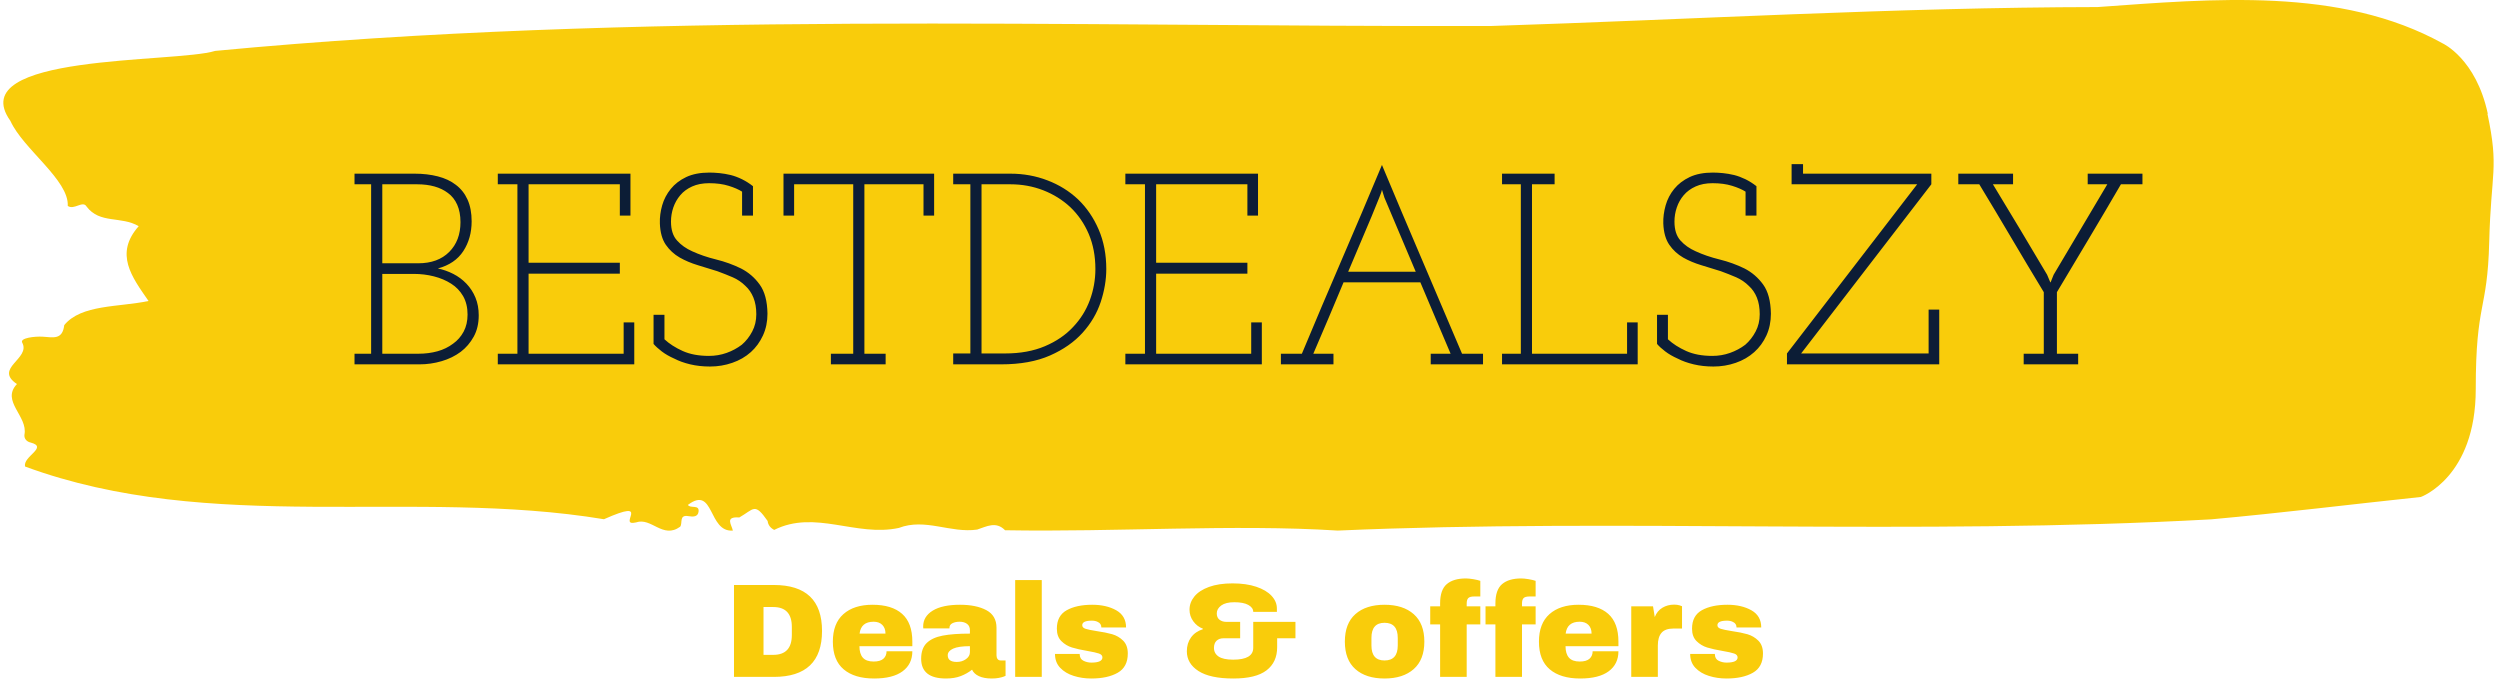 <svg xmlns="http://www.w3.org/2000/svg" version="1.1" xmlns:xlink="http://www.w3.org/1999/xlink" xmlns:svgjs="http://svgjs.dev/svgjs" width="1000" height="272" viewBox="0 0 1000 272"><g transform="matrix(1,0,0,1,-0.606,-0.298)"><svg viewBox="0 0 396 108" data-background-color="#0c1d36" preserveAspectRatio="xMidYMid meet" height="272" width="1000" xmlns="http://www.w3.org/2000/svg" xmlns:xlink="http://www.w3.org/1999/xlink"><g id="tight-bounds" transform="matrix(1,0,0,1,0.24,0.118)"><svg viewBox="0 0 395.52 107.763" height="107.763" width="395.52"><g><svg viewBox="0 0 395.52 107.763" height="107.763" width="395.52"><g><svg viewBox="0 0 395.52 107.763" height="107.763" width="395.52"><g id="textblocktransform"><svg viewBox="0 0 395.52 107.763" height="107.763" width="395.52" id="textblock"><g><svg viewBox="0 0 395.52 84.282" height="84.282" width="395.52"><path d="M394.594 18.077C392.735 9.328 387.435 6.896 387.435 6.896 371.165-2.115 350.86-0.172 332.619 1.122 300.414 1.175 268.339 3.1 236.208 4.132 168.767 4.289 100.749 1.7 33.643 8.086 27.339 10.046-6.54 8.471 1.121 19.197 3.129 23.658 10.456 28.61 10.232 32.704 11.236 33.422 12.631 31.777 13.226 32.809 15.309 35.591 18.711 34.279 21.501 35.924 17.614 40.315 20.403 43.972 23.062 47.804 18.377 48.801 12.371 48.329 9.675 51.636 9.396 54.033 7.89 53.578 6.235 53.473 5.026 53.403 2.59 53.666 2.999 54.418 4.394 56.99-1.594 58.477 2.162 60.997-0.422 63.726 3.948 66.088 3.353 69.045 3.278 69.64 3.687 70.148 4.338 70.288 7.22 71.04 3.018 72.51 3.464 74.102 33.029 84.985 65.104 77.461 95.394 82.466 103.259 78.966 97.346 83.708 100.489 82.973 102.943 82.116 104.728 85.667 107.499 83.655 107.927 83.078 107.276 81.713 108.8 81.976 109.6 82.116 110.307 82.081 110.418 81.276 110.586 80.068 109.117 80.821 108.726 80.191 112.947 77.006 111.906 84.583 115.866 84.268 115.68 83.34 114.528 82.011 116.889 82.186 119.232 80.856 119.306 79.753 121.389 82.745 121.463 83.393 121.835 83.848 122.43 84.163 128.938 80.908 135.409 85.318 142.233 83.848 146.417 82.238 150.433 84.723 154.672 84.11 156.16 83.62 157.666 82.745 159.098 84.215 176.632 84.53 195.319 83.218 211.943 84.268 256.364 82.308 303.835 85.073 350.674 82.483 361.719 81.486 373.192 80.068 383.958 78.931 383.958 78.931 392.679 75.817 392.679 61.819S394.538 49.571 394.817 38.426C395.096 27.28 396.398 26.825 394.538 18.077Z" opacity="1" fill="#f9cc0b" data-fill-palette-color="tertiary"></path><g transform="matrix(1,0,0,1,55.768,26.069)"><svg width="283.983" viewBox="1.75 -36.75 328.18 37.15" height="32.145" data-palette-color="#0c1d36"><path d="M1.75 0L13.7 0Q15.75 0 17.73-0.58 19.7-1.15 21.25-2.3L21.25-2.3Q22.7-3.4 23.63-5.08 24.55-6.75 24.55-9L24.55-9Q24.55-10.8 23.95-12.25 23.35-13.7 22.3-14.8L22.3-14.8Q21.25-15.9 19.88-16.6 18.5-17.3 17.05-17.6L17.05-17.6Q20.2-18.45 21.73-20.8 23.25-23.15 23.25-26.25L23.25-26.25Q23.25-28.55 22.5-30.23 21.75-31.9 20.35-32.95L20.35-32.95Q19-34 17.05-34.5 15.1-35 12.8-35L12.8-35 1.75-35 1.75-33.05 4.8-33.05 4.8-1.95 1.75-1.95 1.75 0ZM6.85-1.95L6.85-16.6 12.65-16.6Q14.55-16.6 16.32-16.15 18.1-15.7 19.5-14.8L19.5-14.8Q20.85-13.95 21.68-12.53 22.5-11.1 22.5-9.15L22.5-9.15Q22.5-7.35 21.78-6 21.05-4.65 19.85-3.8L19.85-3.8Q18.6-2.85 16.98-2.4 15.35-1.95 13.5-1.95L13.5-1.95 6.85-1.95ZM6.85-18.55L6.85-33.05 13.25-33.05Q15-33.05 16.43-32.65 17.85-32.25 18.9-31.45L18.9-31.45Q20-30.65 20.6-29.3 21.2-27.95 21.2-26.1L21.2-26.1Q21.2-22.7 19.13-20.63 17.05-18.55 13.45-18.55L13.45-18.55 6.85-18.55ZM28.05 0L53.1 0 53.1-7.7 51.15-7.7 51.15-1.95 33.7-1.95 33.7-16.65 50.45-16.65 50.45-18.65 33.7-18.65 33.7-33.05 50.45-33.05 50.45-27.3 52.4-27.3 52.4-35 28.05-35 28.05-33.05 31.65-33.05 31.65-1.95 28.05-1.95 28.05 0ZM74.5-2.25L74.5-2.25Q75.89-3.5 76.72-5.3 77.55-7.1 77.55-9.3L77.55-9.3Q77.5-12.75 76.12-14.65 74.75-16.55 72.69-17.6L72.69-17.6Q70.55-18.65 68.12-19.25 65.69-19.85 63.74-20.75L63.74-20.75Q62.05-21.5 60.95-22.73 59.84-23.95 59.84-26.2L59.84-26.2Q59.84-27.55 60.27-28.8 60.7-30.05 61.55-31.05L61.55-31.05Q62.39-32.05 63.72-32.65 65.05-33.25 66.84-33.25L66.84-33.25Q68.89-33.25 70.42-32.77 71.94-32.3 72.89-31.7L72.89-31.7 72.89-27.3 74.89-27.3 74.89-32.7Q73.94-33.45 72.87-33.98 71.8-34.5 70.8-34.75L70.8-34.75Q69.75-35 68.75-35.1 67.75-35.2 66.89-35.2L66.89-35.2Q64.39-35.2 62.64-34.38 60.89-33.55 59.8-32.2L59.8-32.2Q58.7-30.85 58.22-29.18 57.74-27.5 57.8-25.85L57.8-25.85Q57.89-23.4 58.89-21.95 59.89-20.5 61.45-19.6L61.45-19.6Q62.95-18.75 64.77-18.2 66.59-17.65 68.34-17.1L68.34-17.1Q69.84-16.55 71.17-15.98 72.5-15.4 73.5-14.4L73.5-14.4Q74.44-13.55 74.97-12.25 75.5-10.95 75.5-9.2L75.5-9.2Q75.5-7.45 74.75-6.03 74-4.6 72.84-3.6L72.84-3.6Q71.59-2.65 70.05-2.1 68.5-1.55 66.8-1.55L66.8-1.55Q63.99-1.55 61.99-2.45 59.99-3.35 58.64-4.6L58.64-4.6 58.64-9.1 56.64-9.1 56.64-3.75Q57.2-3.1 58.14-2.38 59.09-1.65 60.45-1.05L60.45-1.05Q61.7-0.4 63.37 0 65.05 0.4 67 0.4L67 0.4Q69.14 0.4 71.09-0.28 73.05-0.95 74.5-2.25ZM89.19 0L99.24 0 99.24-1.95 95.34-1.95 95.34-33.05 106.19-33.05 106.19-27.3 108.14-27.3 108.14-35 80.49-35 80.49-27.3 82.44-27.3 82.44-33.05 93.29-33.05 93.29-1.95 89.19-1.95 89.19 0ZM111.64 0L120.44 0Q125.74 0 129.42-1.63 133.09-3.25 135.39-5.8L135.39-5.8Q137.69-8.35 138.72-11.45 139.74-14.55 139.74-17.5L139.74-17.5Q139.74-21.5 138.34-24.75 136.94-28 134.54-30.3L134.54-30.3Q132.14-32.55 128.94-33.77 125.74-35 122.14-35L122.14-35 111.64-35 111.64-33.05 114.79-33.05 114.79-2 111.64-2 111.64 0ZM116.84-2L116.84-33.05 122.14-33.05Q125.34-33.05 128.17-31.95 130.99-30.85 133.14-28.85L133.14-28.85Q135.29-26.8 136.52-23.93 137.74-21.05 137.74-17.5L137.74-17.5Q137.74-14.55 136.72-11.78 135.69-9 133.64-6.85L133.64-6.85Q131.59-4.65 128.47-3.33 125.34-2 121.19-2L121.19-2 116.84-2ZM143.24 0L168.29 0 168.29-7.7 166.34-7.7 166.34-1.95 148.89-1.95 148.89-16.65 165.64-16.65 165.64-18.65 148.89-18.65 148.89-33.05 165.64-33.05 165.64-27.3 167.59-27.3 167.59-35 143.24-35 143.24-33.05 146.84-33.05 146.84-1.95 143.24-1.95 143.24 0ZM171.79 0L181.44 0 181.44-1.95 177.74-1.95Q179.29-5.55 180.54-8.5 181.79-11.45 183.29-15.05L183.29-15.05 197.39-15.05Q198.79-11.75 200.16-8.5 201.54-5.25 202.94-1.95L202.94-1.95 199.29-1.95 199.29 0 208.89 0 208.89-1.95 205.04-1.95Q201.34-10.7 197.66-19.28 193.99-27.85 190.34-36.6L190.34-36.6Q186.69-27.85 182.99-19.28 179.29-10.7 175.64-1.95L175.64-1.95 171.79-1.95 171.79 0ZM189.84-30.6L189.84-30.6Q189.99-31 190.11-31.3 190.24-31.6 190.34-32.05L190.34-32.05 190.79-30.6 196.54-17 184.14-17Q185.54-20.35 187.01-23.78 188.49-27.2 189.84-30.6ZM212.38 0L237.28 0 237.28-7.7 235.33-7.7 235.33-1.95 217.88-1.95 217.88-33.05 222.03-33.05 222.03-35 212.38-35 212.38-33.05 215.83-33.05 215.83-1.95 212.38-1.95 212.38 0ZM258.68-2.25L258.68-2.25Q260.08-3.5 260.91-5.3 261.73-7.1 261.73-9.3L261.73-9.3Q261.68-12.75 260.31-14.65 258.93-16.55 256.88-17.6L256.88-17.6Q254.73-18.65 252.31-19.25 249.88-19.85 247.93-20.75L247.93-20.75Q246.23-21.5 245.13-22.73 244.03-23.95 244.03-26.2L244.03-26.2Q244.03-27.55 244.46-28.8 244.88-30.05 245.73-31.05L245.73-31.05Q246.58-32.05 247.91-32.65 249.23-33.25 251.03-33.25L251.03-33.25Q253.08-33.25 254.61-32.77 256.13-32.3 257.08-31.7L257.08-31.7 257.08-27.3 259.08-27.3 259.08-32.7Q258.13-33.45 257.06-33.98 255.98-34.5 254.98-34.75L254.98-34.75Q253.93-35 252.93-35.1 251.93-35.2 251.08-35.2L251.08-35.2Q248.58-35.2 246.83-34.38 245.08-33.55 243.98-32.2L243.98-32.2Q242.88-30.85 242.41-29.18 241.93-27.5 241.98-25.85L241.98-25.85Q242.08-23.4 243.08-21.95 244.08-20.5 245.63-19.6L245.63-19.6Q247.13-18.75 248.96-18.2 250.78-17.65 252.53-17.1L252.53-17.1Q254.03-16.55 255.36-15.98 256.68-15.4 257.68-14.4L257.68-14.4Q258.63-13.55 259.16-12.25 259.68-10.95 259.68-9.2L259.68-9.2Q259.68-7.45 258.93-6.03 258.18-4.6 257.03-3.6L257.03-3.6Q255.78-2.65 254.23-2.1 252.68-1.55 250.98-1.55L250.98-1.55Q248.18-1.55 246.18-2.45 244.18-3.35 242.83-4.6L242.83-4.6 242.83-9.1 240.83-9.1 240.83-3.75Q241.38-3.1 242.33-2.38 243.28-1.65 244.63-1.05L244.63-1.05Q245.88-0.4 247.56 0 249.23 0.4 251.18 0.4L251.18 0.4Q253.33 0.4 255.28-0.28 257.23-0.95 258.68-2.25ZM264.68 0L292.63 0 292.63-10.05 290.68-10.05 290.68-2 267.28-2 291.18-33.05 291.18-35 267.63-35 267.63-36.75 265.53-36.75 265.53-33.05 288.58-33.05 264.68-2 264.68 0ZM308.13 0L318.13 0 318.13-1.95 314.23-1.95 314.23-13.25Q317.18-18.2 320.13-23.13 323.07-28.05 325.98-33.05L325.98-33.05 329.93-33.05 329.93-35 319.88-35 319.88-33.05 323.48-33.05 313.63-16.45 313.07-15.05 313.02-15.05 312.43-16.45Q309.98-20.6 307.5-24.73 305.02-28.85 302.48-33.05L302.48-33.05 306.18-33.05 306.18-35 296.13-35 296.13-33.05 299.98-33.05Q302.98-28.1 305.9-23.15 308.82-18.2 311.82-13.25L311.82-13.25 311.82-1.95 308.13-1.95 308.13 0Z" opacity="1" transform="matrix(1,0,0,1,0,0)" fill="#0c1d36" class="undefined-text-0" data-fill-palette-color="quaternary" id="text-0"></path></svg></g></svg></g><g transform="matrix(1,0,0,1,116.038,91.871)"><svg viewBox="0 0 163.444 15.892" height="15.892" width="163.444"><g transform="matrix(1,0,0,1,0,0)"><svg width="163.444" viewBox="3.7 -36.85 385.12 37.45" height="15.892" data-palette-color="#f9cc0b"><path d="M18.6-34.4Q36.65-34.4 36.65-17.2L36.65-17.2Q36.65 0 18.6 0L18.6 0 3.7 0 3.7-34.4 18.6-34.4ZM14.75-26.15L14.75-8.25 18.4-8.25Q25.35-8.25 25.35-15.7L25.35-15.7 25.35-18.7Q25.35-26.15 18.4-26.15L18.4-26.15 14.75-26.15ZM55.55-27Q62.8-27 66.62-23.6 70.45-20.2 70.45-13.2L70.45-13.2 70.45-11.5 50.65-11.5Q50.65-8.65 51.92-7.2 53.2-5.75 55.95-5.75L55.95-5.75Q58.45-5.75 59.62-6.8 60.8-7.85 60.8-9.6L60.8-9.6 70.45-9.6Q70.45-4.8 66.8-2.1 63.15 0.6 56.15 0.6L56.15 0.6Q48.8 0.6 44.75-2.83 40.7-6.25 40.7-13.2L40.7-13.2Q40.7-20 44.65-23.5 48.6-27 55.55-27L55.55-27ZM55.95-20.65Q51.25-20.65 50.7-16.2L50.7-16.2 60.4-16.2Q60.4-18.25 59.22-19.45 58.05-20.65 55.95-20.65L55.95-20.65ZM88.3-27Q94.34-27 98.15-24.98 101.95-22.95 101.95-18.4L101.95-18.4 101.95-8.1Q101.95-7.25 102.34-6.7 102.75-6.15 103.55-6.15L103.55-6.15 105.34-6.15 105.34-0.4Q105.2-0.3 104.57-0.08 103.95 0.15 102.8 0.38 101.65 0.6 100.15 0.6L100.15 0.6Q97.25 0.6 95.37-0.28 93.5-1.15 92.8-2.7L92.8-2.7Q90.9-1.2 88.55-0.3 86.2 0.6 83.05 0.6L83.05 0.6Q73.75 0.6 73.75-6.8L73.75-6.8Q73.75-10.65 75.82-12.68 77.9-14.7 81.8-15.45 85.7-16.2 92-16.2L92-16.2 92-17.5Q92-19.05 90.92-19.85 89.84-20.65 88.15-20.65L88.15-20.65Q86.59-20.65 85.47-20.1 84.34-19.55 84.34-18.35L84.34-18.35 84.34-18.15 74.55-18.15Q74.5-18.4 74.5-18.85L74.5-18.85Q74.5-22.6 78.07-24.8 81.65-27 88.3-27L88.3-27ZM92-11.5Q87.75-11.5 85.72-10.58 83.7-9.65 83.7-8.1L83.7-8.1Q83.7-5.6 87.09-5.6L87.09-5.6Q89.05-5.6 90.52-6.65 92-7.7 92-9.25L92-9.25 92-11.5ZM118.89 0L108.94 0 108.94-36.25 118.89-36.25 118.89 0ZM137.79-27Q143.09-27 146.77-24.93 150.44-22.85 150.44-18.5L150.44-18.5 141.19-18.5Q141.19-19.95 139.89-20.55L139.89-20.55Q138.99-21.05 137.64-21.05L137.64-21.05Q134.04-21.05 134.04-19.35L134.04-19.35Q134.04-18.4 135.29-18 136.54-17.6 139.39-17.15L139.39-17.15Q142.89-16.65 145.24-15.98 147.59-15.3 149.34-13.58 151.09-11.85 151.09-8.75L151.09-8.75Q151.09-3.7 147.31-1.55 143.54 0.6 137.44 0.6L137.44 0.6Q133.94 0.6 130.84-0.38 127.74-1.35 125.79-3.4 123.84-5.45 123.84-8.6L123.84-8.6 133.09-8.6 133.09-8.4Q133.14-6.7 134.52-6.03 135.89-5.35 137.44-5.35L137.44-5.35Q141.59-5.35 141.59-7.3L141.59-7.3Q141.59-8.3 140.29-8.75 138.99-9.2 136.04-9.7L136.04-9.7Q132.49-10.3 130.22-11 127.94-11.7 126.24-13.38 124.54-15.05 124.54-18.05L124.54-18.05Q124.54-22.9 128.22-24.95 131.89-27 137.79-27L137.79-27ZM190.29-35Q195.39-35 199.14-33.75 202.89-32.5 204.89-30.35 206.89-28.2 206.89-25.6L206.89-25.6 206.89-24.35 198.04-24.35Q198.04-25.9 196.21-26.93 194.39-27.95 190.94-27.95L190.94-27.95Q187.74-27.95 186.06-26.73 184.39-25.5 184.39-23.75L184.39-23.75Q184.39-22.2 185.41-21.4 186.44-20.6 187.94-20.6L187.94-20.6 193.14-20.6 193.14-14.45 186.84-14.45Q185.29-14.45 184.31-13.53 183.34-12.6 183.34-10.85L183.34-10.85Q183.34-8.8 185.06-7.63 186.79-6.45 190.54-6.45L190.54-6.45Q198.04-6.45 198.04-10.9L198.04-10.9 198.04-20.6 213.84-20.6 213.84-14.45 206.99-14.45 206.99-11.1Q206.99-5.5 203.01-2.45 199.04 0.6 190.59 0.6L190.59 0.6Q181.89 0.6 177.54-2.2 173.19-5 173.19-9.6L173.19-9.6Q173.19-12.6 174.76-14.78 176.34-16.95 179.19-17.85L179.19-17.85 179.19-18.05Q177.04-18.85 175.61-20.8 174.19-22.75 174.19-25.15L174.19-25.15Q174.19-27.85 176.01-30.1 177.84-32.35 181.49-33.68 185.14-35 190.29-35L190.29-35ZM247.18-27Q254.13-27 258.11-23.48 262.08-19.95 262.08-13.2L262.08-13.2Q262.08-6.45 258.11-2.93 254.13 0.6 247.18 0.6L247.18 0.6Q240.23 0.6 236.28-2.9 232.33-6.4 232.33-13.2L232.33-13.2Q232.33-20 236.28-23.5 240.23-27 247.18-27L247.18-27ZM247.18-20.25Q242.28-20.25 242.28-14.6L242.28-14.6 242.28-11.75Q242.28-6.15 247.18-6.15L247.18-6.15Q252.13-6.15 252.13-11.75L252.13-11.75 252.13-14.6Q252.13-20.25 247.18-20.25L247.18-20.25ZM277.63-36.85Q278.73-36.85 280.38-36.58 282.03-36.3 283.03-35.95L283.03-35.95 283.03-30.1 280.73-30.1Q279.13-30.1 278.53-29.5 277.93-28.9 277.93-27.45L277.93-27.45 277.93-26.4 283.03-26.4 283.03-19.65 277.93-19.65 277.93 0 267.98 0 267.98-19.65 264.28-19.65 264.28-26.4 267.98-26.4 267.98-27.5Q267.98-32.6 270.48-34.73 272.98-36.85 277.63-36.85L277.63-36.85ZM298.33-36.85Q299.43-36.85 301.08-36.58 302.73-36.3 303.73-35.95L303.73-35.95 303.73-30.1 301.43-30.1Q299.83-30.1 299.23-29.5 298.63-28.9 298.63-27.45L298.63-27.45 298.63-26.4 303.73-26.4 303.73-19.65 298.63-19.65 298.63 0 288.68 0 288.68-19.65 284.98-19.65 284.98-26.4 288.68-26.4 288.68-27.5Q288.68-32.6 291.18-34.73 293.68-36.85 298.33-36.85L298.33-36.85ZM319.82-27Q327.07-27 330.9-23.6 334.72-20.2 334.72-13.2L334.72-13.2 334.72-11.5 314.92-11.5Q314.92-8.65 316.2-7.2 317.47-5.75 320.22-5.75L320.22-5.75Q322.72-5.75 323.9-6.8 325.07-7.85 325.07-9.6L325.07-9.6 334.72-9.6Q334.72-4.8 331.07-2.1 327.42 0.6 320.42 0.6L320.42 0.6Q313.07 0.6 309.02-2.83 304.97-6.25 304.97-13.2L304.97-13.2Q304.97-20 308.92-23.5 312.87-27 319.82-27L319.82-27ZM320.22-20.65Q315.52-20.65 314.97-16.2L314.97-16.2 324.67-16.2Q324.67-18.25 323.5-19.45 322.32-20.65 320.22-20.65L320.22-20.65ZM355.57-27.05Q356.72-27.05 357.62-26.78 358.52-26.5 358.52-26.45L358.52-26.45 358.52-18.1 355.32-18.1Q352.22-18.1 350.85-16.5 349.47-14.9 349.47-11.75L349.47-11.75 349.47 0 339.52 0 339.52-26.4 347.67-26.4 348.32-22.4Q349.22-24.7 351.17-25.88 353.12-27.05 355.57-27.05L355.57-27.05ZM375.52-27Q380.82-27 384.49-24.93 388.17-22.85 388.17-18.5L388.17-18.5 378.92-18.5Q378.92-19.95 377.62-20.55L377.62-20.55Q376.72-21.05 375.37-21.05L375.37-21.05Q371.77-21.05 371.77-19.35L371.77-19.35Q371.77-18.4 373.02-18 374.27-17.6 377.12-17.15L377.12-17.15Q380.62-16.65 382.97-15.98 385.32-15.3 387.07-13.58 388.82-11.85 388.82-8.75L388.82-8.75Q388.82-3.7 385.04-1.55 381.27 0.6 375.17 0.6L375.17 0.6Q371.67 0.6 368.57-0.38 365.47-1.35 363.52-3.4 361.57-5.45 361.57-8.6L361.57-8.6 370.82-8.6 370.82-8.4Q370.87-6.7 372.24-6.03 373.62-5.35 375.17-5.35L375.17-5.35Q379.32-5.35 379.32-7.3L379.32-7.3Q379.32-8.3 378.02-8.75 376.72-9.2 373.77-9.7L373.77-9.7Q370.22-10.3 367.94-11 365.67-11.7 363.97-13.38 362.27-15.05 362.27-18.05L362.27-18.05Q362.27-22.9 365.94-24.95 369.62-27 375.52-27L375.52-27Z" opacity="1" transform="matrix(1,0,0,1,0,0)" fill="#f9cc0b" class="undefined-text-1" data-fill-palette-color="secondary" id="text-1"></path></svg></g></svg></g></svg></g></svg></g><g></g></svg></g><defs></defs></svg><rect width="395.52" height="107.763" fill="none" stroke="none" visibility="hidden"></rect></g></svg></g></svg>